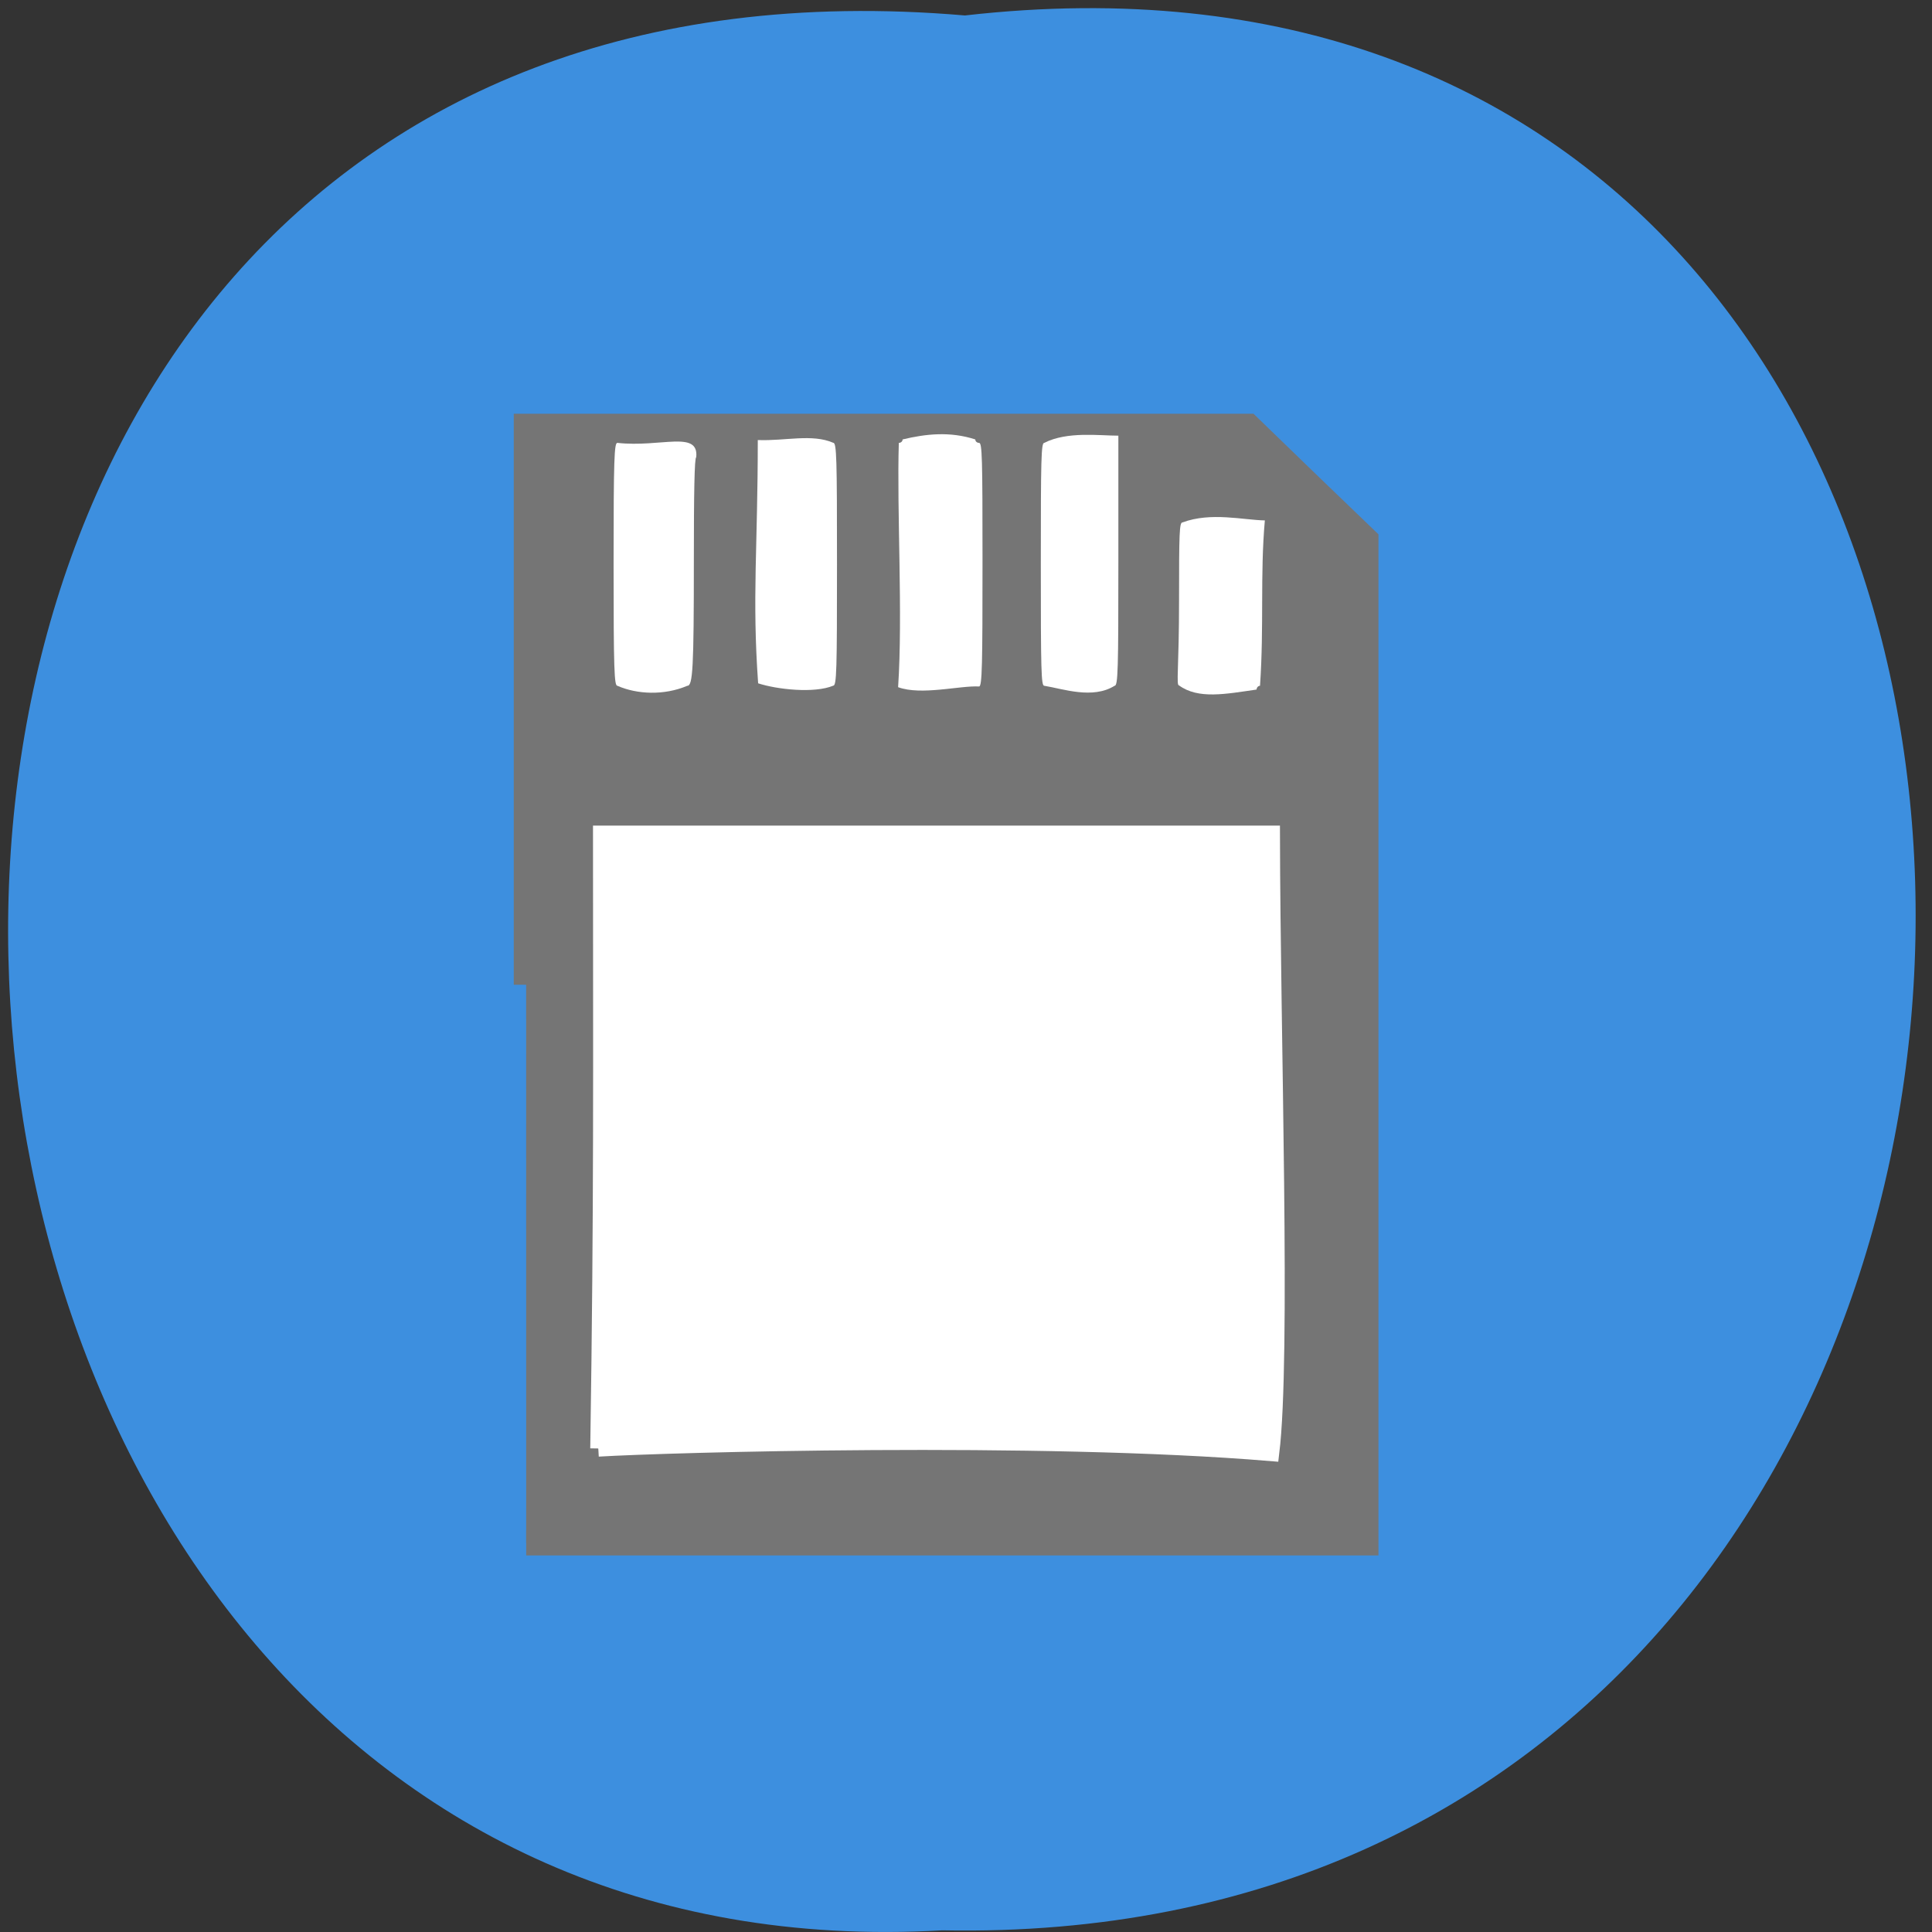 <svg xmlns="http://www.w3.org/2000/svg" viewBox="0 0 22 22"><rect x="0" y="0" width="22" height="22" fill="#333333" stroke="none"/><path d="m 10.988 0.176 c 14.578 -1.66 14.375 22.09 -0.258 21.805 c -13.609 0.781 -14.836 -23.1 0.258 -21.805" fill="#3d8fdf"/><path d="m 69.39 921.67 v -73.95 h 96.78 l 7.873 7.532 l 7.873 7.486 v 132.84 h -112.52" transform="matrix(0.085 0 0 0.086 0.093 -68.05)" fill="#757575" stroke="#757575" stroke-width="3.314"/><g fill="#fff"><g fill-rule="evenodd"><path d="m 7.03 7.809 c -0.035 0 -0.043 -0.172 -0.043 -1.383 c 0 -1.211 0.008 -1.383 0.043 -1.383 c 0.492 0.055 0.93 -0.148 0.898 0.164 c -0.02 0 -0.027 0.41 -0.027 1.176 c 0 1.23 -0.012 1.426 -0.074 1.426 c -0.266 0.113 -0.574 0.098 -0.797 0"/><path d="m 8.633 7.781 c -0.07 -0.98 -0.004 -1.551 -0.004 -2.77 c 0.313 0.012 0.617 -0.074 0.859 0.031 c 0.039 0 0.043 0.172 0.043 1.383 c 0 1.211 -0.004 1.383 -0.043 1.383 c -0.215 0.09 -0.641 0.043 -0.855 -0.027"/><path d="m 10.227 7.824 c 0.055 -0.828 -0.016 -2.01 0.008 -2.781 c 0.023 0 0.043 -0.016 0.043 -0.039 c 0.262 -0.063 0.539 -0.094 0.828 0 c 0 0.023 0.02 0.039 0.043 0.039 c 0.035 0 0.039 0.168 0.039 1.344 c 0 1.176 -0.004 1.43 -0.039 1.43 c -0.219 -0.012 -0.66 0.105 -0.922 0.008"/><path d="m 11.891 7.809 c -0.035 0 -0.039 -0.172 -0.039 -1.383 c 0 -1.211 0.004 -1.383 0.039 -1.383 c 0.262 -0.133 0.625 -0.082 0.844 -0.082 v 1.426 c 0 1.246 -0.004 1.422 -0.043 1.422 c -0.25 0.156 -0.586 0.035 -0.801 0"/><path d="m 13.426 7.805 c -0.035 0 0 -0.195 0 -0.969 c 0 -0.77 0.004 -0.887 0.039 -0.887 c 0.324 -0.121 0.695 -0.027 0.938 -0.023 c -0.055 0.621 -0.008 1.199 -0.055 1.883 c -0.02 0 -0.039 0.02 -0.039 0.043 c -0.352 0.051 -0.664 0.113 -0.883 -0.047"/></g><path d="m 79.06 983.07 c 0.506 -32.867 0.368 -49.756 0.368 -81.39 h 89.87 c 0.046 26.841 1.473 69.34 -0.092 81.984 c -31.12 -2.556 -81.08 -1.141 -90.15 -0.593" transform="matrix(0.085 0 0 0.086 0.093 -68.05)" stroke="#fff" stroke-width="2.16"/></g></svg>